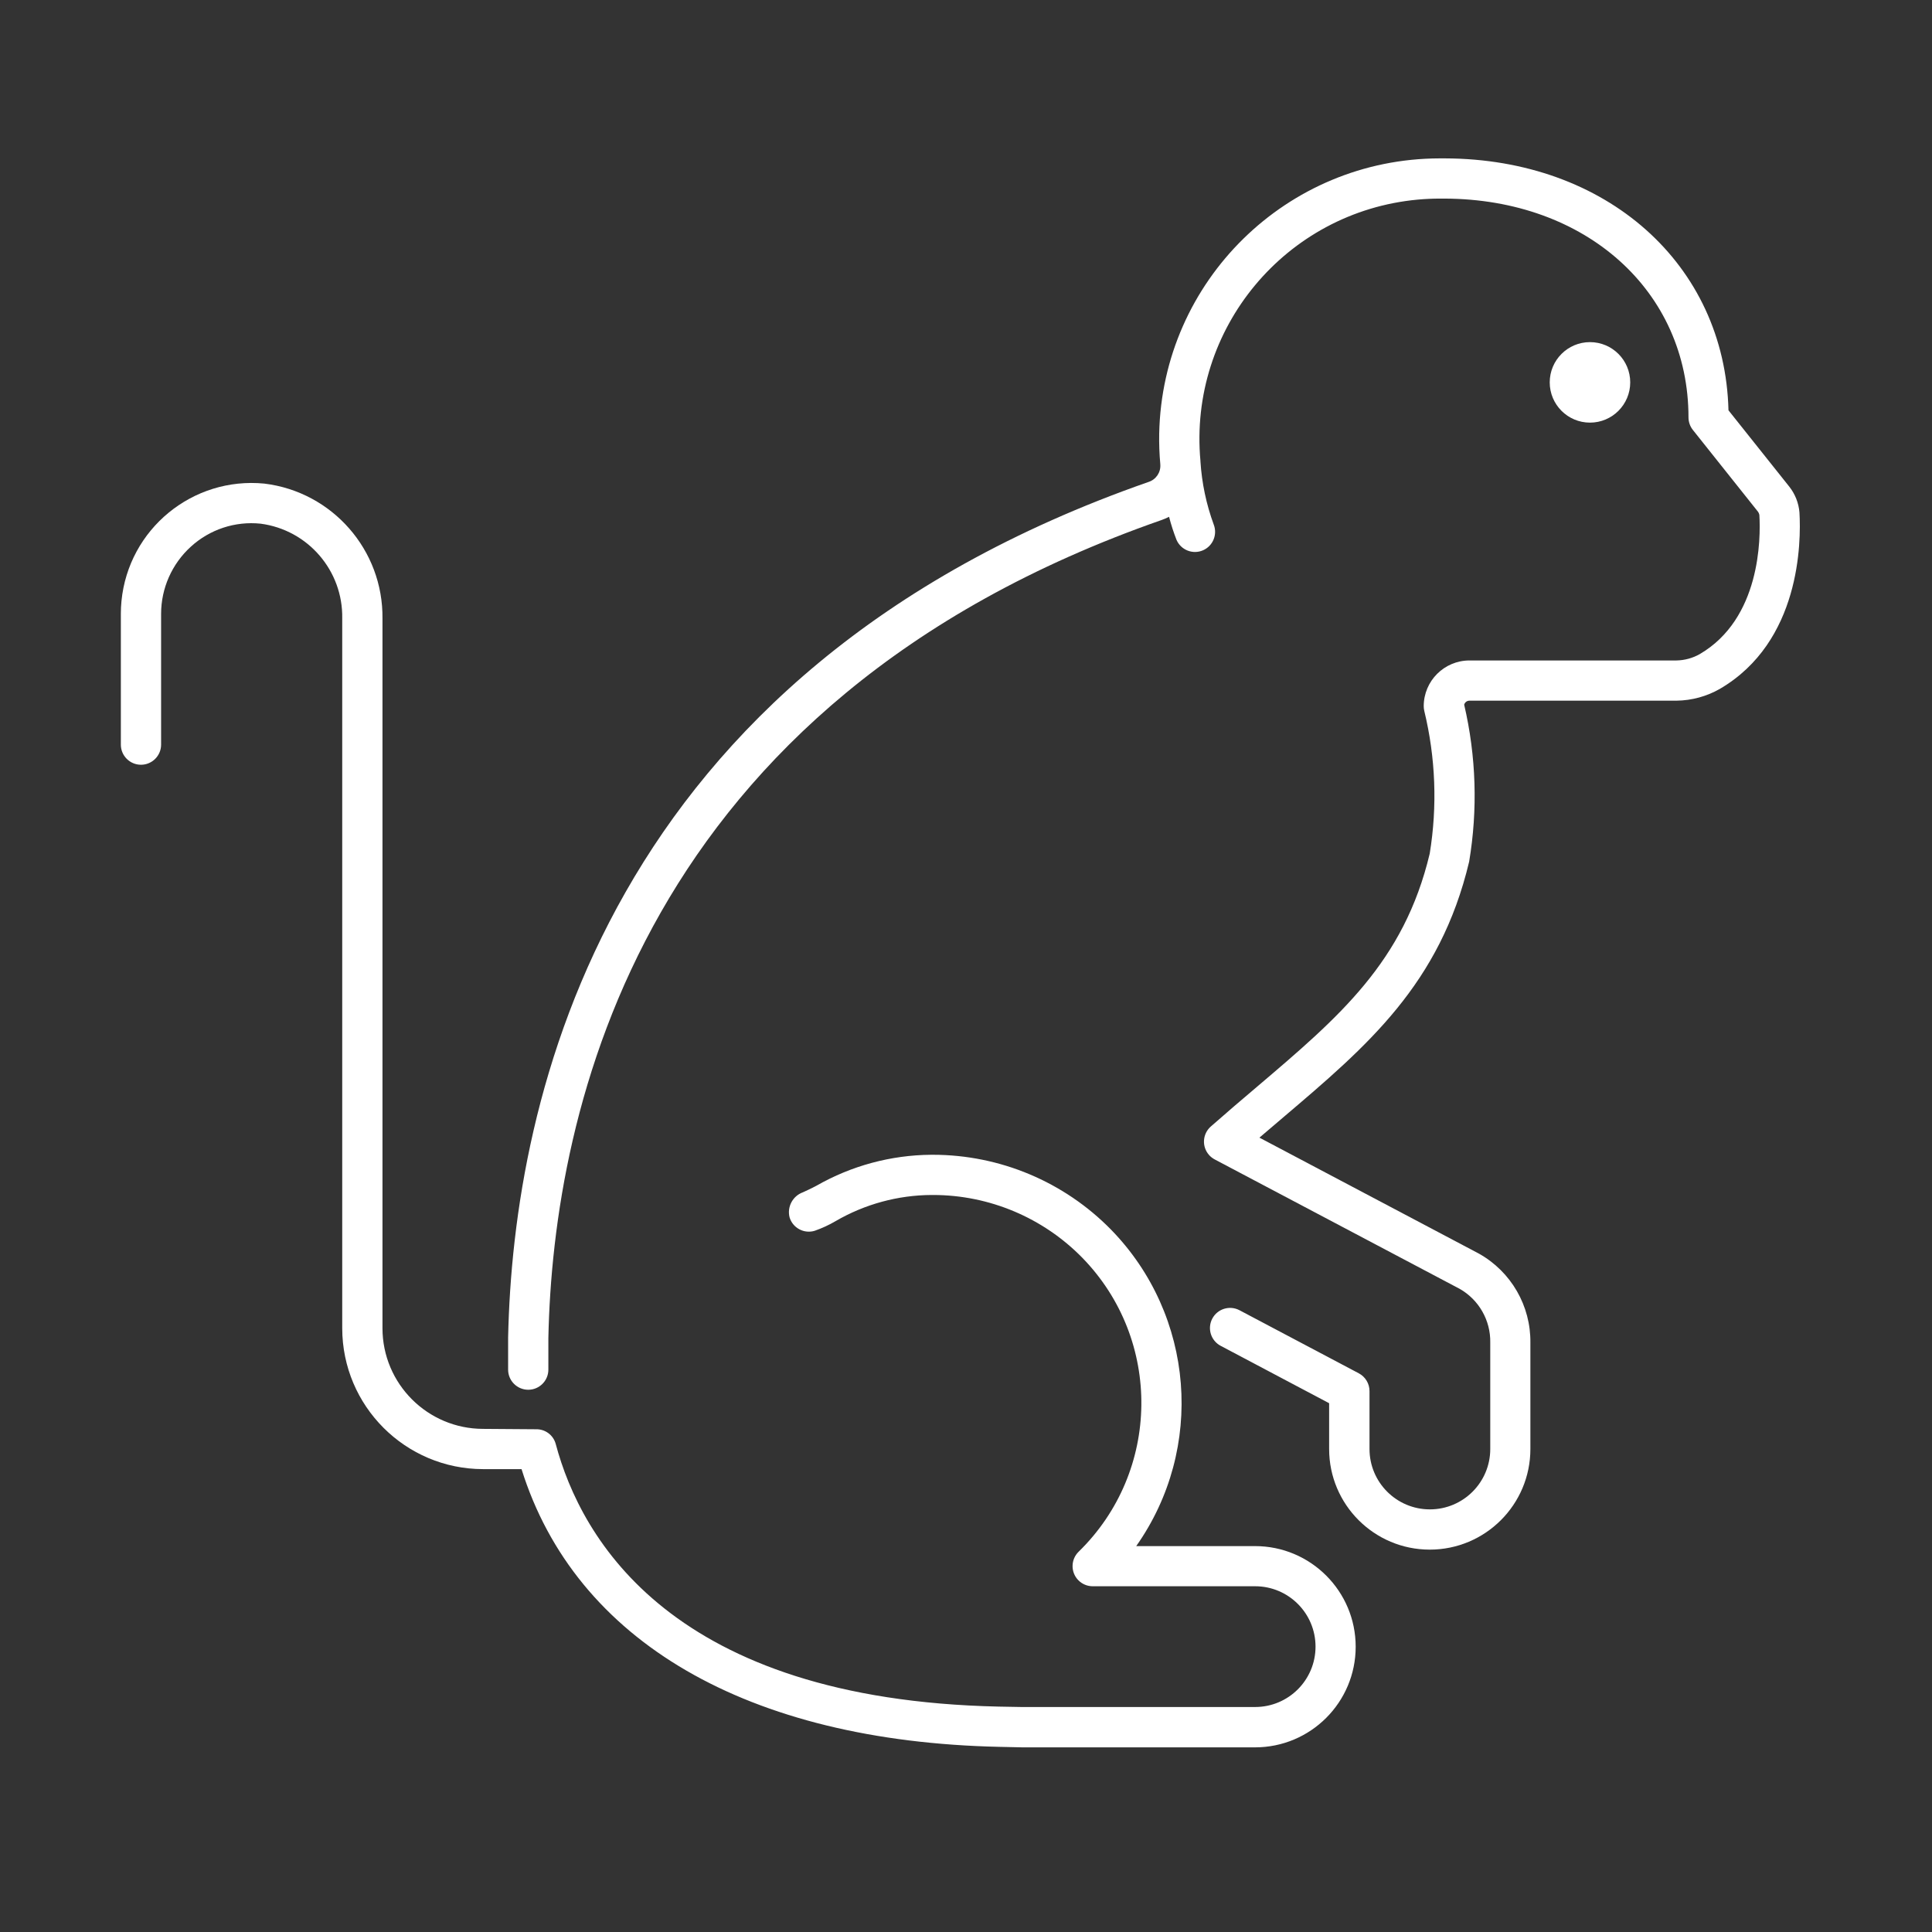 <svg viewBox="0 0 96 96" xmlns="http://www.w3.org/2000/svg" xmlns:xlink="http://www.w3.org/1999/xlink" id="Icons_Monkey_M" overflow="hidden"><rect x="0" y="0" width="96" height="96" fill="#333333" stroke="none"/><style>
.MsftOfcThm_Background1_Fill_v2 {
 fill:#FFFFFF; 
}
</style>
<g id="Icons"><path d="M26.645 71.019 24.005 71C21.245 70.997 19.008 68.76 19.005 66L19.005 30.736C19.044 27.333 16.518 24.445 13.14 24.03 9.567 23.679 6.387 26.291 6.036 29.864 6.015 30.075 6.005 30.288 6.005 30.5L6.005 37C6.005 37.552 6.453 38 7.005 38 7.557 38 8.005 37.552 8.005 37L8.005 30.5C8.006 29.232 8.541 28.023 9.478 27.169 10.418 26.307 11.682 25.889 12.95 26.021 15.305 26.331 17.051 28.361 17.005 30.736L17.005 66C17.009 69.864 20.141 72.996 24.005 73L25.915 73C28.595 81.566 37.157 86.529 49.668 86.8L50.802 86.825 62.363 86.825C65.124 86.825 67.363 84.586 67.363 81.825 67.363 79.064 65.124 76.825 62.363 76.825L56.458 76.825C59.883 71.966 59.358 65.356 55.207 61.1 52.877 58.722 49.688 57.382 46.359 57.38L46.264 57.38C44.267 57.396 42.308 57.925 40.574 58.915 40.303 59.061 40.039 59.178 39.898 59.244 39.389 59.427 39.101 59.967 39.234 60.492 39.395 61.02 39.954 61.318 40.482 61.157 40.842 61.031 41.19 60.871 41.519 60.678 42.971 59.833 44.619 59.385 46.299 59.378L46.378 59.378C49.163 59.383 51.829 60.506 53.778 62.496 57.762 66.58 57.681 73.12 53.597 77.104 53.597 77.104 53.597 77.104 53.597 77.104 53.202 77.49 53.194 78.123 53.579 78.518 53.768 78.712 54.027 78.82 54.297 78.82L62.368 78.82C64.025 78.82 65.368 80.163 65.368 81.82 65.368 83.477 64.025 84.82 62.368 84.82L50.74 84.82 49.623 84.8C33.423 84.448 28.88 76.506 27.612 71.743 27.492 71.31 27.095 71.012 26.645 71.019Z" class="MsftOfcThm_Background1_Fill_v2" fill="#FFFFFF"/><path d="M89.414 25.464C89.376 24.999 89.202 24.555 88.914 24.188L85.887 20.388C85.706 13.134 79.832 7.893 71.8 7.87L71.532 7.87C63.943 7.883 57.754 13.957 57.6 21.545 57.591 22.053 57.609 22.56 57.655 23.066L57.655 23.081C57.685 23.47 57.443 23.828 57.072 23.947 29.965 33.413 25.5 54.634 25.248 66.462L25.248 68.056C25.248 68.608 25.696 69.056 26.248 69.056 26.8 69.056 27.248 68.608 27.248 68.056L27.248 66.483C27.486 55.2 31.765 34.9 57.72 25.839 57.847 25.795 57.971 25.741 58.09 25.68 58.191 26.072 58.316 26.457 58.464 26.834 58.689 27.338 59.28 27.565 59.784 27.341 60.271 27.124 60.502 26.563 60.31 26.066 59.94 25.059 59.718 24.004 59.65 22.933L59.65 22.925C59.651 22.92 59.651 22.915 59.65 22.91 59.045 16.34 63.881 10.523 70.452 9.918 70.817 9.885 71.183 9.868 71.55 9.868L71.78 9.868C78.8 9.89 83.9 14.461 83.9 20.741 83.901 20.967 83.977 21.187 84.118 21.364L87.348 25.42C87.388 25.472 87.414 25.534 87.423 25.599 87.49 26.771 87.477 30.735 84.465 32.499 84.11 32.702 83.709 32.811 83.3 32.818L73.015 32.818C71.762 32.82 70.746 33.835 70.744 35.088 70.744 35.167 70.754 35.245 70.771 35.322 71.335 37.645 71.427 40.057 71.042 42.416 69.76 47.8 66.542 50.531 62.475 53.988 61.726 54.623 60.953 55.281 60.161 55.979 59.748 56.346 59.71 56.978 60.077 57.391 60.157 57.481 60.254 57.557 60.361 57.613L72.527 64.04C73.485 64.583 74.07 65.608 74.05 66.709L74.05 72C74.05 73.657 72.707 75 71.05 75 69.393 75 68.05 73.657 68.05 72L68.05 69.123C68.05 68.752 67.845 68.412 67.518 68.239L61.59 65.105C61.102 64.847 60.496 65.033 60.238 65.521 59.98 66.009 60.166 66.615 60.654 66.873L66.044 69.725 66.044 72C66.044 74.761 68.283 77 71.044 77 73.805 77 76.044 74.761 76.044 72L76.044 66.727C76.069 64.889 75.085 63.185 73.48 62.288L62.58 56.529C62.98 56.184 63.376 55.846 63.769 55.516 67.946 51.967 71.554 48.903 73.001 42.816 73.435 40.225 73.351 37.574 72.754 35.016 72.786 34.898 72.893 34.816 73.015 34.816L83.309 34.816C84.065 34.806 84.806 34.604 85.462 34.228 89.464 31.886 89.5 26.942 89.414 25.464Z" class="MsftOfcThm_Background1_Fill_v2" fill="#FFFFFF"/><circle cx="79.005" cy="19" r="2" class="MsftOfcThm_Background1_Fill_v2" fill="#FFFFFF"/></g></svg>